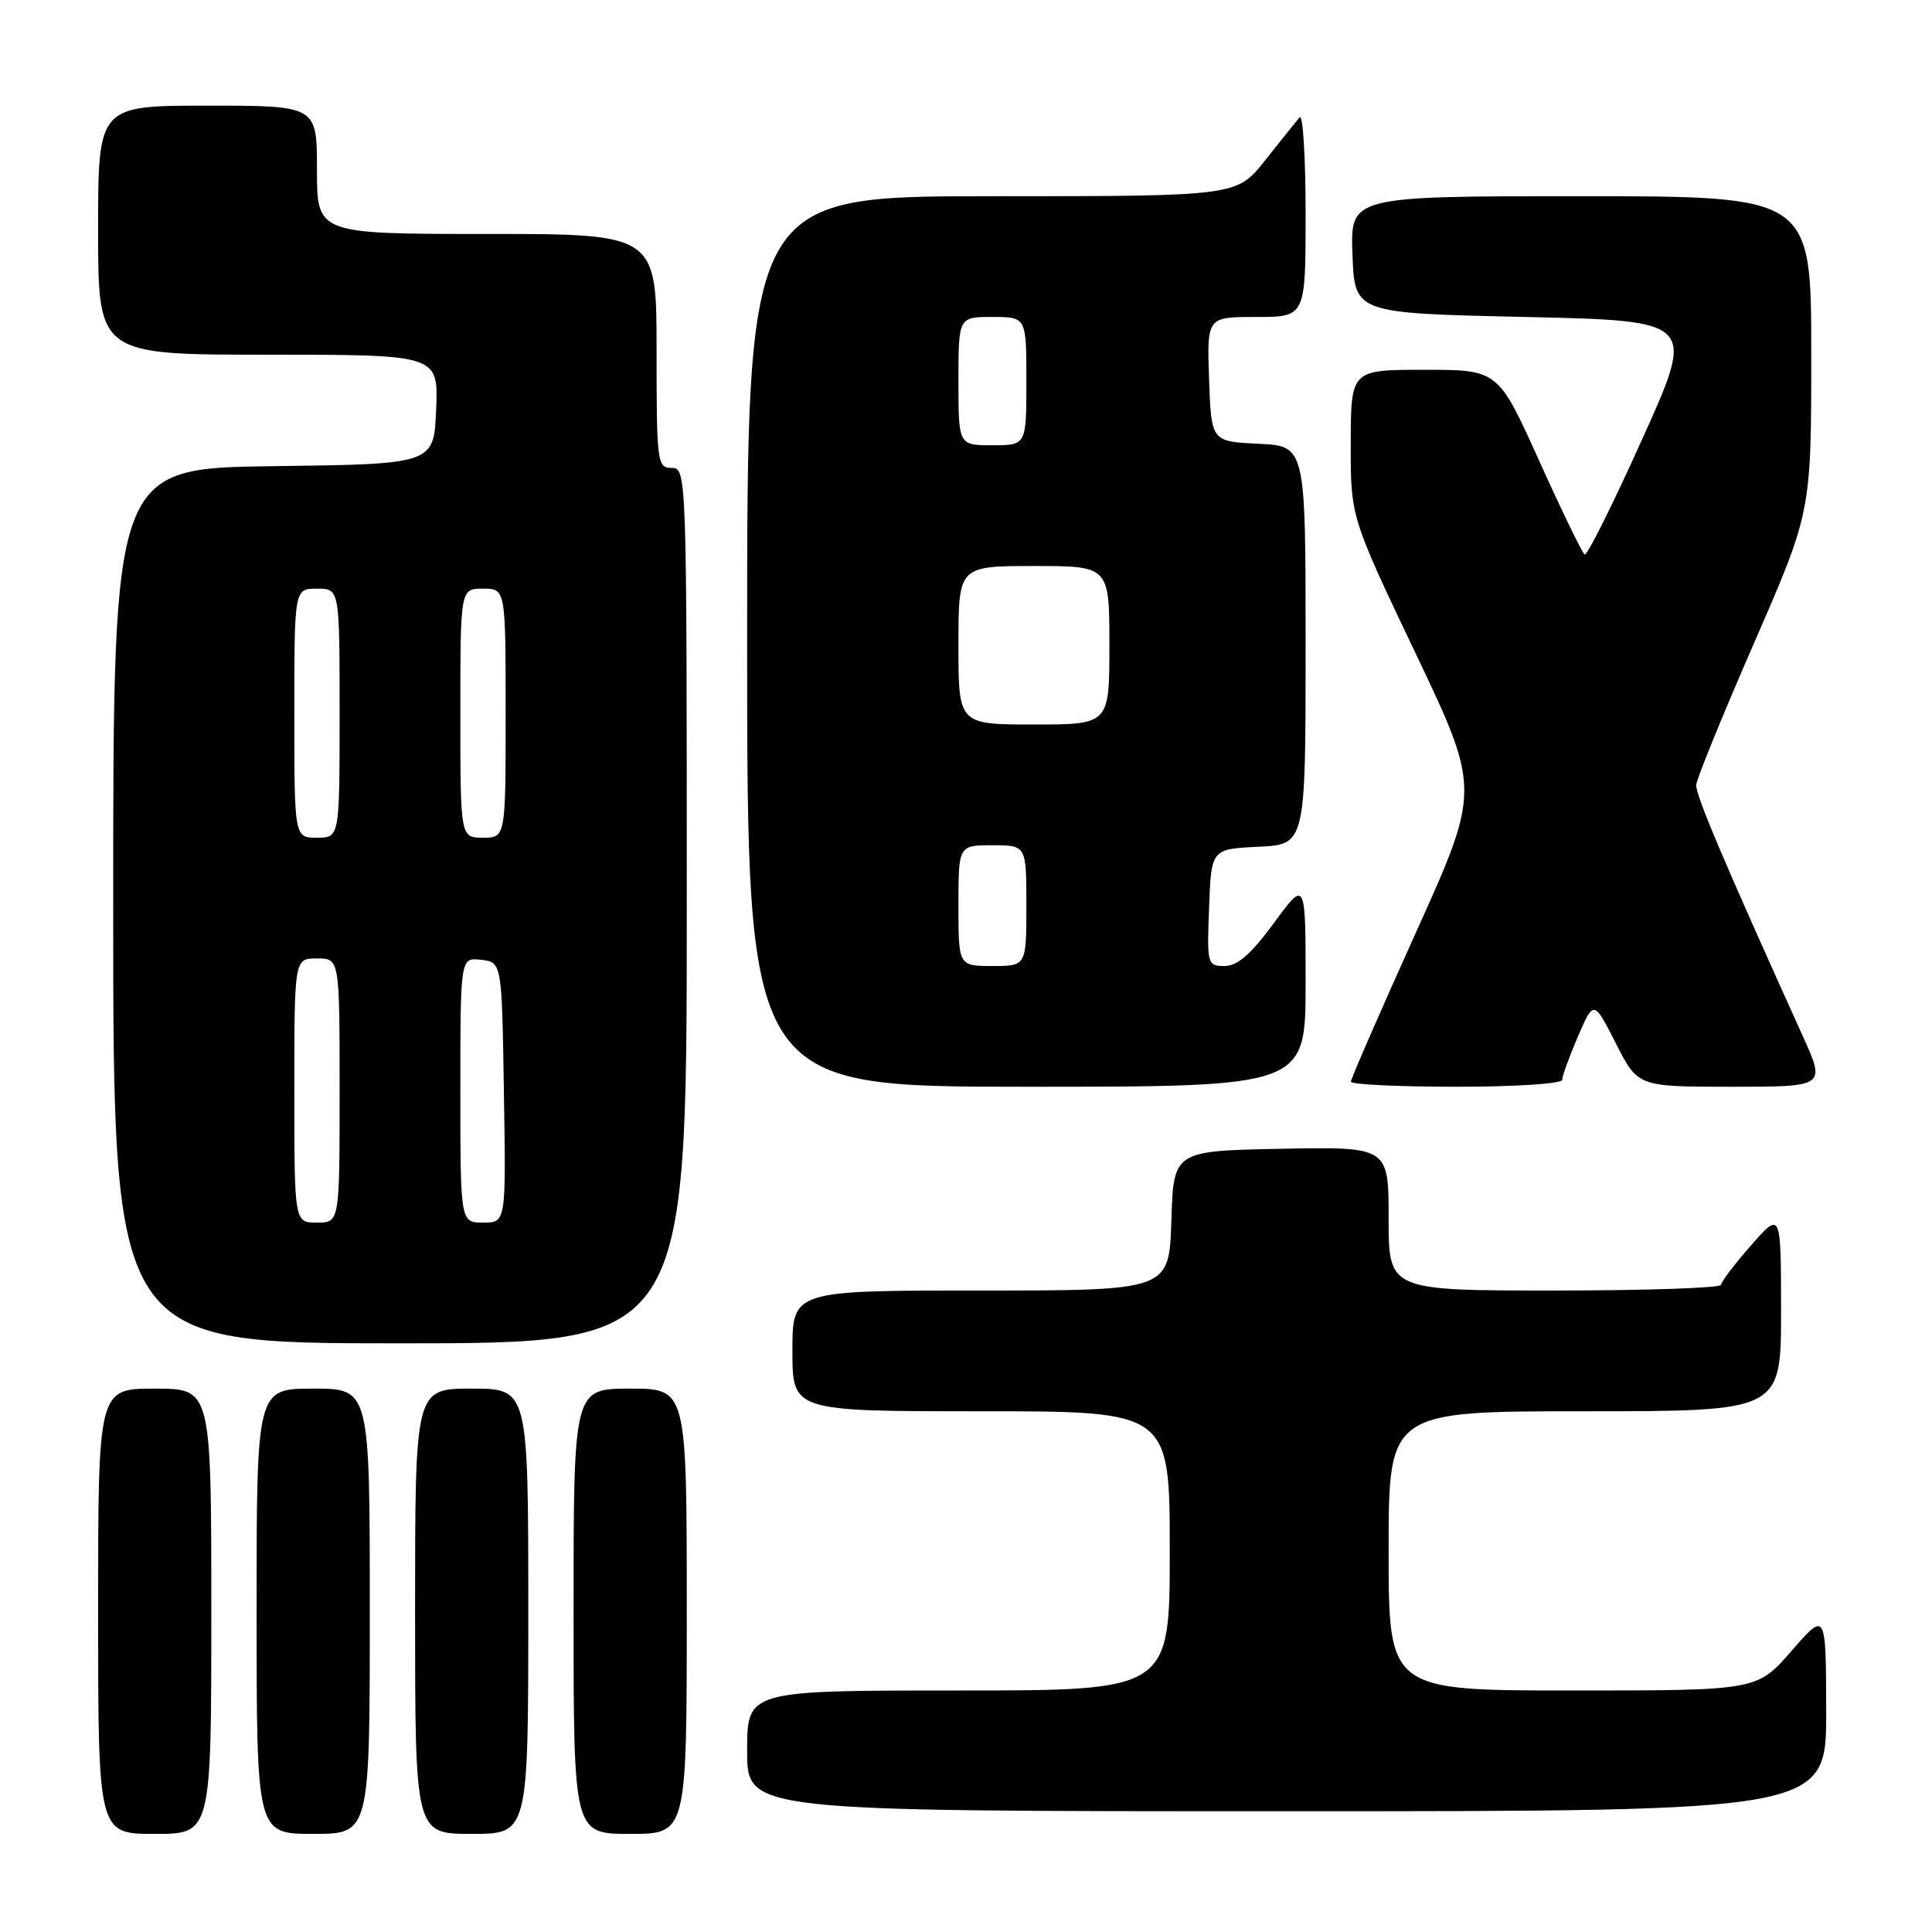 <?xml version="1.0" encoding="UTF-8" standalone="no"?>
<!DOCTYPE svg PUBLIC "-//W3C//DTD SVG 1.1//EN" "http://www.w3.org/Graphics/SVG/1.1/DTD/svg11.dtd" >
<svg xmlns="http://www.w3.org/2000/svg" xmlns:xlink="http://www.w3.org/1999/xlink" version="1.1" viewBox="0 0 256 256">
 <g >
 <path fill="currentColor"
d=" M 28.00 213.50 C 28.00 184.00 28.00 184.00 20.50 184.00 C 13.00 184.00 13.00 184.00 13.00 213.50 C 13.00 243.00 13.00 243.00 20.50 243.00 C 28.00 243.00 28.00 243.00 28.00 213.50 Z  M 49.00 213.50 C 49.00 184.00 49.00 184.00 41.50 184.00 C 34.00 184.00 34.00 184.00 34.00 213.50 C 34.00 243.00 34.00 243.00 41.50 243.00 C 49.00 243.00 49.00 243.00 49.00 213.50 Z  M 70.00 213.50 C 70.00 184.00 70.00 184.00 62.50 184.00 C 55.00 184.00 55.00 184.00 55.00 213.50 C 55.00 243.00 55.00 243.00 62.50 243.00 C 70.00 243.00 70.00 243.00 70.00 213.50 Z  M 91.00 213.50 C 91.00 184.00 91.00 184.00 83.50 184.00 C 76.00 184.00 76.00 184.00 76.00 213.50 C 76.00 243.00 76.00 243.00 83.50 243.00 C 91.00 243.00 91.00 243.00 91.00 213.50 Z  M 241.98 226.75 C 241.95 213.50 241.95 213.50 237.39 218.75 C 232.82 224.00 232.82 224.00 208.41 224.00 C 184.00 224.00 184.00 224.00 184.00 205.50 C 184.00 187.00 184.00 187.00 210.00 187.00 C 236.00 187.00 236.00 187.00 236.00 173.75 C 235.99 160.50 235.99 160.50 232.04 165.00 C 229.86 167.47 228.07 169.84 228.04 170.25 C 228.02 170.66 218.10 171.00 206.00 171.00 C 184.00 171.00 184.00 171.00 184.00 161.47 C 184.00 151.95 184.00 151.95 169.75 152.22 C 155.50 152.50 155.50 152.50 155.21 161.75 C 154.92 171.00 154.92 171.00 129.96 171.00 C 105.00 171.00 105.00 171.00 105.00 179.00 C 105.00 187.00 105.00 187.00 130.00 187.00 C 155.00 187.00 155.00 187.00 155.00 205.50 C 155.00 224.00 155.00 224.00 127.00 224.00 C 99.00 224.00 99.00 224.00 99.00 232.00 C 99.00 240.00 99.00 240.00 170.50 240.00 C 242.00 240.00 242.00 240.00 241.98 226.75 Z  M 91.00 120.00 C 91.00 62.67 90.98 62.00 89.00 62.00 C 87.09 62.00 87.00 61.33 87.00 46.50 C 87.00 31.00 87.00 31.00 64.50 31.00 C 42.00 31.00 42.00 31.00 42.00 22.50 C 42.00 14.00 42.00 14.00 27.50 14.00 C 13.00 14.00 13.00 14.00 13.00 30.50 C 13.00 47.00 13.00 47.00 35.54 47.00 C 58.09 47.00 58.09 47.00 57.79 54.25 C 57.50 61.50 57.50 61.50 36.25 61.77 C 15.00 62.04 15.00 62.04 15.00 120.02 C 15.00 178.00 15.00 178.00 53.00 178.00 C 91.00 178.00 91.00 178.00 91.00 120.00 Z  M 173.00 130.29 C 173.00 116.58 173.00 116.58 168.81 122.29 C 165.77 126.43 163.97 128.00 162.27 128.00 C 159.98 128.00 159.92 127.80 160.21 120.25 C 160.50 112.50 160.50 112.50 166.75 112.20 C 173.00 111.90 173.00 111.90 173.00 85.50 C 173.00 59.10 173.00 59.10 166.75 58.80 C 160.50 58.50 160.50 58.50 160.21 50.25 C 159.92 42.00 159.92 42.00 166.46 42.00 C 173.00 42.00 173.00 42.00 173.00 28.30 C 173.00 20.76 172.64 15.03 172.20 15.55 C 171.76 16.07 169.70 18.64 167.63 21.25 C 163.87 26.00 163.87 26.00 131.43 26.00 C 99.00 26.00 99.00 26.00 99.00 85.00 C 99.00 144.00 99.00 144.00 136.00 144.00 C 173.00 144.00 173.00 144.00 173.00 130.29 Z  M 207.00 143.08 C 207.00 142.58 207.94 139.99 209.09 137.33 C 211.18 132.50 211.18 132.50 214.11 138.25 C 217.03 144.00 217.03 144.00 229.47 144.00 C 241.92 144.00 241.92 144.00 238.86 137.25 C 228.38 114.09 224.66 105.32 224.76 104.00 C 224.82 103.17 228.28 94.70 232.44 85.16 C 240.00 67.82 240.00 67.82 240.00 46.91 C 240.00 26.00 240.00 26.00 209.46 26.00 C 178.92 26.00 178.92 26.00 179.21 33.75 C 179.50 41.50 179.50 41.50 202.09 42.00 C 224.68 42.50 224.68 42.50 217.61 58.17 C 213.73 66.79 210.29 73.68 209.97 73.48 C 209.66 73.29 206.95 67.70 203.95 61.06 C 198.50 49.00 198.50 49.00 188.75 49.00 C 179.00 49.00 179.00 49.00 178.98 58.75 C 178.96 68.50 178.96 68.50 187.57 86.56 C 196.17 104.63 196.17 104.63 187.58 123.64 C 182.86 134.10 179.00 142.96 179.00 143.33 C 179.00 143.70 185.30 144.00 193.00 144.00 C 200.82 144.00 207.00 143.60 207.00 143.08 Z  M 39.00 144.50 C 39.00 127.00 39.00 127.00 42.00 127.00 C 45.00 127.00 45.00 127.00 45.00 144.50 C 45.00 162.00 45.00 162.00 42.00 162.00 C 39.00 162.00 39.00 162.00 39.00 144.50 Z  M 61.00 144.43 C 61.00 126.87 61.00 126.87 63.75 127.18 C 66.50 127.50 66.50 127.50 66.77 144.75 C 67.05 162.00 67.05 162.00 64.02 162.00 C 61.00 162.00 61.00 162.00 61.00 144.43 Z  M 39.00 94.50 C 39.00 78.00 39.00 78.00 42.00 78.00 C 45.00 78.00 45.00 78.00 45.00 94.50 C 45.00 111.00 45.00 111.00 42.00 111.00 C 39.00 111.00 39.00 111.00 39.00 94.50 Z  M 61.00 94.50 C 61.00 78.00 61.00 78.00 64.00 78.00 C 67.00 78.00 67.00 78.00 67.00 94.50 C 67.00 111.00 67.00 111.00 64.00 111.00 C 61.00 111.00 61.00 111.00 61.00 94.50 Z  M 127.00 120.00 C 127.00 112.00 127.00 112.00 131.50 112.00 C 136.00 112.00 136.00 112.00 136.00 120.00 C 136.00 128.00 136.00 128.00 131.50 128.00 C 127.00 128.00 127.00 128.00 127.00 120.00 Z  M 127.00 85.50 C 127.00 75.00 127.00 75.00 137.00 75.00 C 147.00 75.00 147.00 75.00 147.00 85.50 C 147.00 96.00 147.00 96.00 137.00 96.00 C 127.00 96.00 127.00 96.00 127.00 85.50 Z  M 127.00 50.50 C 127.00 42.00 127.00 42.00 131.50 42.00 C 136.00 42.00 136.00 42.00 136.00 50.50 C 136.00 59.00 136.00 59.00 131.50 59.00 C 127.00 59.00 127.00 59.00 127.00 50.50 Z "/>
</g>
</svg>